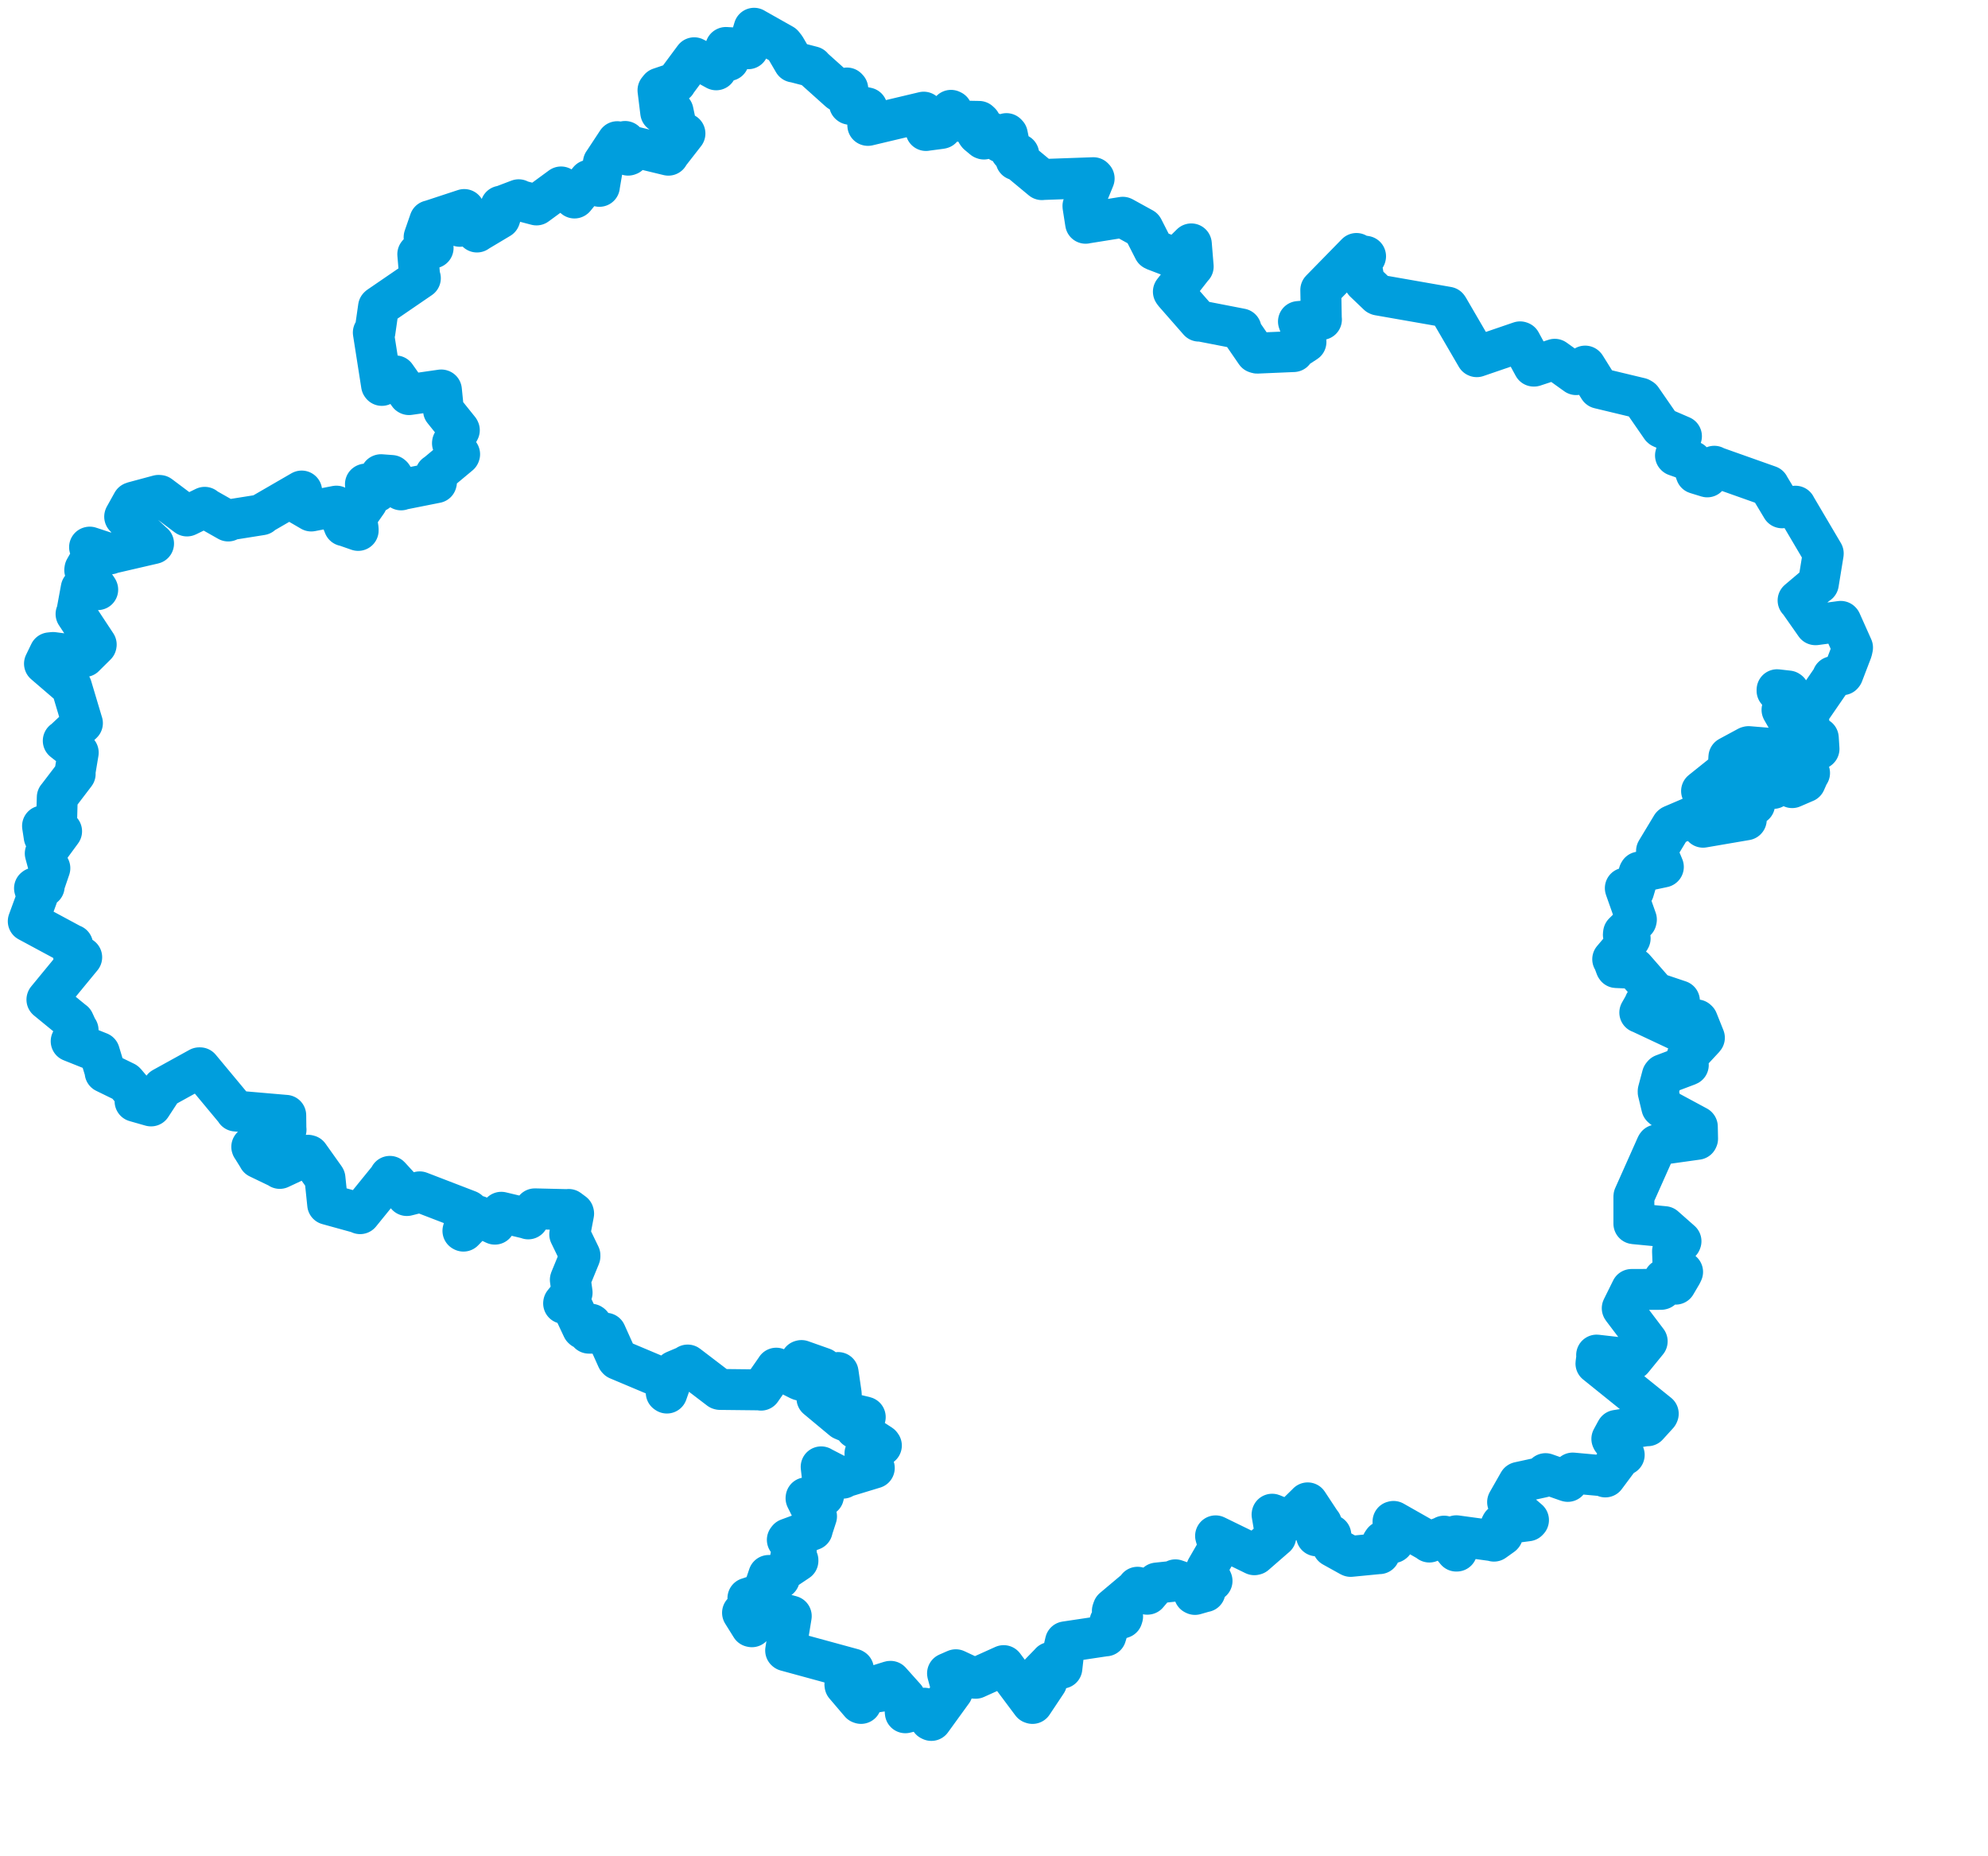 <svg viewBox="0 0 121.42 113.352" width="121.42" height="113.352" xmlns="http://www.w3.org/2000/svg">
  <title>Kraj Vysočina, Jihovýchod, Česko</title>
  <desc>Geojson of Kraj Vysočina, Jihovýchod, Česko</desc>
  <!-- Generated from maps/2-geojsons/world/europe/czechia/kraj-vysocina/kraj-vysocina.boundary.geojson -->
  <polygon points="1.726,56.267 4.42,57.718 4.437,57.715 4.543,58.882 4.544,58.885 4.985,58.462 4.99,58.466 2.869,61.045 2.866,61.054 4.501,62.392 4.508,62.392 4.738,62.894 4.77,62.916 4.39,63.511 4.347,63.594 6.067,64.281 6.072,64.283 6.434,65.475 6.42,65.498 7.645,66.096 7.663,66.112 8.459,67.053 8.488,67.037 8.249,67.264 8.252,67.269 9.208,67.542 9.226,67.546 9.909,66.5 9.948,66.444 12.17,65.218 12.216,65.218 14.398,67.842 14.395,67.857 17.441,68.12 17.452,68.12 17.462,68.989 17.47,68.998 17.006,69.288 17.002,69.29 17.257,70.335 17.212,70.444 15.385,70.065 15.377,70.045 15.791,70.712 15.793,70.725 17.068,71.338 17.086,71.362 18.803,70.558 18.861,70.572 19.815,71.913 19.848,71.964 20.013,73.553 20.013,73.557 21.901,74.079 21.994,74.126 23.791,71.913 23.812,71.848 24.825,72.953 24.849,73.019 25.611,72.826 25.633,72.794 28.602,73.937 28.621,73.95 28.274,75.175 28.305,75.192 29.189,74.283 29.204,74.273 30.164,74.739 30.225,74.767 30.578,74.083 30.616,74.041 32.25,74.431 32.264,74.445 32.667,73.84 32.667,73.832 34.72,73.881 34.735,73.869 35.026,74.086 35.035,74.122 34.798,75.373 34.797,75.388 35.421,76.674 35.419,76.736 34.843,78.138 34.834,78.165 34.941,78.939 34.942,78.953 34.427,79.586 34.424,79.606 34.832,79.572 34.864,79.6 35.581,81.124 35.611,81.152 36.096,80.877 36.125,80.898 35.952,81.367 35.965,81.425 36.995,81.437 36.999,81.429 37.699,82.985 37.739,83.03 40.614,84.241 40.622,84.247 40.691,85.055 40.732,85.083 41.206,83.735 41.205,83.733 41.978,83.406 42.001,83.371 43.945,84.854 43.976,84.862 46.443,84.889 46.48,84.905 47.408,83.572 47.411,83.563 48.833,84.281 48.888,84.299 48.918,83.105 48.951,83.096 50.251,83.556 50.27,83.569 50.073,84.209 50.093,84.224 51.167,83.83 51.19,83.829 51.38,85.142 51.381,85.2 49.901,85.398 49.896,85.403 51.469,86.712 51.718,86.819 51.919,86.361 51.944,86.333 52.821,86.541 52.846,86.551 52.378,87.082 52.251,87.236 53.794,88.239 53.831,88.288 52.91,88.74 52.829,88.769 53.393,89.648 53.398,89.66 51.521,90.231 51.483,90.281 50.167,89.602 50.154,89.59 50.338,91.183 50.297,91.367 49.234,91.479 49.23,91.508 49.75,92.552 49.871,92.613 49.642,93.317 49.611,93.44 48.135,93.986 48.087,94.048 48.607,94.74 48.635,94.808 48.294,95.088 48.292,95.1 48.735,95.295 48.734,95.333 47.55,96.126 47.603,96.404 47.053,96.294 46.95,96.223 46.585,97.302 46.586,97.308 45.685,97.61 45.681,97.609 45.726,98.089 45.807,98.155 45.384,98.481 45.351,98.503 45.877,99.346 45.922,99.356 46.881,98.32 46.882,98.316 48.314,98.701 48.327,98.706 47.985,100.805 48.004,100.821 52.094,101.938 52.125,101.956 52.112,102.658 52.106,102.703 51.603,102.876 51.61,102.927 52.544,104.023 52.588,104.039 52.64,103.78 52.684,103.133 53.422,103.357 53.865,103.29 53.75,102.901 53.756,102.883 54.364,102.693 54.389,102.69 55.271,103.675 55.279,103.682 55.285,104.523 55.295,104.609 56.407,104.335 56.448,104.33 56.831,105.053 56.884,105.078 58.145,103.338 58.17,103.306 57.876,102.221 57.872,102.202 58.359,101.988 58.378,101.982 59.476,102.496 59.588,102.503 61.292,101.734 61.301,101.73 63.017,104.025 63.06,104.04 63.881,102.808 63.926,102.739 63.55,102.207 63.573,102.149 64.158,101.548 64.163,101.536 64.629,101.773 64.856,101.885 65.004,100.577 65.074,100.277 67.531,99.909 67.542,99.913 67.771,99.151 67.789,99.065 68.536,98.816 68.565,98.725 67.939,98.388 67.987,98.248 69.395,97.063 69.478,96.943 70.066,97.37 70.085,97.368 70.629,96.728 70.655,96.686 71.762,96.569 71.788,96.49 72.984,96.899 73.022,96.852 72.945,97.362 72.986,97.382 73.576,97.212 73.597,97.213 73.373,96.817 73.359,96.794 73.991,96.56 74.027,96.557 73.691,95.837 73.692,95.812 74.446,94.506 74.451,94.504 74.243,93.808 74.245,93.804 76.61,94.957 76.66,94.945 77.882,93.881 77.921,93.85 77.693,92.505 77.698,92.482 78.704,92.891 78.74,92.897 79.856,91.807 79.869,91.79 80.687,93.031 80.711,93.049 80.4,93.77 80.41,93.804 81.243,93.735 81.283,93.754 81.39,94.433 81.406,94.459 82.467,95.048 82.493,95.059 84.201,94.893 84.252,94.892 84.426,94.227 84.494,94.129 85.081,94.221 85.107,94.202 85.081,92.93 85.112,92.923 87.251,94.137 87.298,94.182 88.182,93.843 88.198,93.822 88.945,94.735 88.975,94.734 88.929,93.851 88.948,93.799 91.215,94.108 91.246,94.127 91.754,93.765 91.775,93.742 91.509,93.667 91.473,93.635 91.689,93.137 91.715,93.094 93.312,92.886 93.355,92.841 92.154,91.809 92.079,91.743 92.765,90.539 92.774,90.534 94.228,90.217 94.397,90.004 95.726,90.471 95.755,90.478 96.054,89.973 96.058,89.968 97.926,90.138 98.048,90.206 99.037,88.879 99.201,88.86 98.464,87.923 98.446,87.882 98.708,87.397 98.731,87.361 100.599,87.068 100.631,87.08 101.261,86.387 101.28,86.345 97.49,83.291 97.475,83.28 97.537,82.804 97.517,82.764 99.664,83.01 99.703,83.033 100.603,81.93 100.604,81.92 99.092,79.922 99.081,79.902 99.643,78.767 99.648,78.756 101.448,78.749 101.481,78.741 101.659,78.167 101.635,78.134 102.301,78.412 102.342,78.432 102.706,77.813 102.767,77.684 102.537,77.635 102.193,77.533 102.153,76.438 102.154,76.406 102.657,75.842 102.669,75.808 101.674,74.93 101.662,74.919 99.804,74.74 99.792,74.737 99.792,73.105 99.794,73.068 101.177,69.965 101.201,69.93 103.665,69.585 103.682,69.548 103.667,68.812 103.661,68.804 101.57,67.677 101.494,67.61 101.275,66.7 101.277,66.637 101.529,65.694 101.582,65.629 103.096,65.058 103.115,65.047 103.026,64.557 103.035,64.535 104.083,63.405 104.098,63.382 103.678,62.332 103.634,62.291 102.62,62.829 102.568,62.972 100.172,61.846 100.153,61.844 100.461,61.305 100.456,61.277 102.571,61.139 102.573,61.128 101.16,60.652 101.136,60.652 99.822,59.149 99.814,59.143 98.718,59.095 98.698,59.064 98.521,58.588 98.499,58.586 99.538,57.361 99.564,57.314 99.149,57.089 99.162,56.982 99.933,56.22 99.945,56.162 99.274,54.263 99.269,54.243 99.77,54.409 99.78,54.41 100.106,53.311 100.134,53.261 101.584,52.953 101.592,52.947 101.202,52.011 101.175,51.975 102.098,50.444 102.13,50.417 103.425,49.863 103.428,49.859 104.013,50.514 104.016,50.523 106.649,50.072 106.656,50.064 106.199,49.492 106.198,49.481 107.164,49.134 107.165,49.078 106.406,48.029 106.4,48.005 103.936,48.339 103.926,48.314 105.525,47.033 105.547,47.013 105.594,46.241 105.598,46.234 106.749,45.613 106.796,45.6 108.183,45.715 108.208,45.718 108.265,46.479 108.308,46.488 107.892,46.852 107.871,46.845 108.302,48.106 108.316,48.153 109.01,47.611 109.022,47.599 109.455,48.096 109.459,48.105 110.251,47.763 110.256,47.762 110.488,47.239 110.521,47.213 109.801,46.303 109.801,46.302 111.075,45.758 111.098,45.74 111.057,45.099 111.054,45.07 110.404,45.1 110.359,45.081 110.108,44.599 110.103,44.579 110.477,44.092 110.478,44.089 110.035,44.362 110.008,44.43 109.127,43.83 109.104,43.818 108.849,43.375 108.839,43.354 109.1,42.838 109.103,42.829 108.536,42.187 108.538,42.126 109.226,42.204 109.255,42.224 109.807,43.306 109.827,43.33 110.684,43.185 110.703,43.18 111.88,41.469 111.937,41.328 112.529,41.21 112.557,41.175 113.106,39.742 113.146,39.552 112.436,37.965 112.424,37.952 110.892,38.156 110.878,38.155 109.87,36.717 109.821,36.673 111.042,35.64 111.059,35.643 111.354,33.834 111.357,33.801 109.669,30.94 109.66,30.916 108.845,31.016 108.834,31.013 108.054,29.713 108.037,29.677 104.697,28.492 104.701,28.477 104.282,29.111 104.273,29.126 103.613,28.923 103.594,28.917 103.338,28.193 103.331,28.176 102.345,27.828 102.333,27.817 102.682,26.688 102.697,26.643 101.489,26.121 101.463,26.101 100.266,24.37 100.177,24.317 97.671,23.715 97.665,23.711 96.829,22.372 96.816,22.359 96.271,22.879 96.265,22.88 94.964,21.947 94.958,21.943 93.695,22.36 93.673,22.36 92.873,20.89 92.842,20.879 90.196,21.785 90.182,21.778 88.446,18.795 88.42,18.761 84.194,18.021 84.161,18.007 83.344,17.226 83.335,17.218 83.117,16.024 83.11,15.981 83.4,15.669 83.404,15.653 82.905,15.576 82.848,15.481 80.672,17.705 80.669,17.709 80.701,19.477 80.709,19.514 79.306,19.638 79.305,19.638 79.73,20.83 79.763,20.887 79.049,21.353 79.009,21.473 76.787,21.568 76.701,21.542 75.748,20.156 75.798,20.089 73.288,19.601 73.227,19.613 71.713,17.885 71.666,17.814 72.868,16.28 72.876,16.281 72.763,14.904 72.76,14.896 71.869,15.774 71.843,15.787 70.517,15.279 70.475,15.254 69.818,13.966 69.806,13.945 68.591,13.276 68.575,13.269 66.343,13.626 66.305,13.636 66.147,12.621 66.143,12.579 66.827,10.9 66.782,10.853 63.654,10.964 63.634,10.971 62.155,9.743 62.053,9.764 62.206,9.481 62.22,9.416 61.787,9.301 61.732,9.234 61.525,8.217 61.471,8.16 61.13,8.652 61.115,8.687 60.481,8.066 60.441,8.049 60.093,8.492 60.058,8.478 59.721,8.197 59.665,8.121 59.882,7.495 59.797,7.415 58.561,7.392 58.537,7.407 58.139,6.765 58.084,6.739 57.506,7.838 57.456,7.849 56.606,7.961 56.556,7.97 56.431,6.905 56.417,6.85 53.01,7.659 53.003,7.657 52.955,6.596 52.954,6.589 51.902,6.367 51.884,6.352 51.779,5.427 51.73,5.375 51.304,5.582 51.262,5.575 49.636,4.117 49.611,4.073 48.492,3.783 48.478,3.788 47.958,2.898 47.819,2.722 46.062,1.731 46.058,1.726 45.692,2.954 45.696,2.977 44.335,2.899 44.322,2.906 44.493,3.621 44.5,3.697 43.625,3.867 43.588,3.86 43.745,4.254 43.743,4.264 42.405,3.53 42.4,3.528 41.295,5.017 41.287,5.045 40.292,5.382 40.188,5.511 40.35,6.835 40.355,6.865 41.096,6.795 41.108,6.796 41.342,7.899 41.341,7.908 41.821,8.153 41.834,8.155 40.86,9.406 40.823,9.478 38.662,8.955 38.644,8.95 38.408,9.461 38.362,9.476 38.184,8.652 38.179,8.64 37.85,8.762 37.701,8.653 36.867,9.919 36.854,9.934 36.61,11.362 36.611,11.381 35.996,11.002 35.981,11.006 35.096,12.087 35.087,12.093 34.295,11.433 34.266,11.418 32.791,12.499 32.767,12.517 31.696,12.236 31.679,12.2 30.657,12.589 30.592,12.592 30.545,13.281 30.525,13.331 29.157,14.148 29.132,14.17 28.973,13.684 28.976,13.656 28.13,13.815 28.085,13.823 28.368,12.838 28.353,12.797 26.281,13.479 26.251,13.482 25.904,14.483 25.903,14.505 26.452,15.141 26.453,15.143 25.536,15.501 25.517,15.525 25.637,16.952 25.674,16.991 23.145,18.723 23.119,18.749 22.897,20.298 22.801,20.31 23.303,23.513 23.322,23.539 24.131,22.958 24.163,22.959 24.965,24.093 24.98,24.101 26.95,23.818 26.96,23.822 27.083,25.045 27.087,25.06 28.039,26.244 28.054,26.274 27.638,27.045 27.635,27.073 28.072,27.743 28.062,27.769 26.628,28.965 26.602,28.972 26.658,29.446 26.648,29.478 24.525,29.9 24.496,29.92 23.952,29.071 23.916,29.041 23.27,28.993 23.26,28.997 22.826,29.638 22.823,29.643 23.073,29.99 23.016,30.034 22.332,29.566 22.319,29.572 22.421,30.634 22.419,30.652 21.789,31.553 21.759,31.543 21.874,32.299 21.876,32.396 21.04,32.105 21.019,32.109 20.549,30.934 20.546,30.913 19.112,31.19 19.011,31.21 18.035,30.641 18.026,30.644 18.43,30.048 18.425,29.99 15.956,31.419 15.971,31.439 13.997,31.753 13.938,31.82 12.502,31.006 12.503,30.985 11.492,31.48 11.42,31.513 9.751,30.261 9.682,30.256 8.134,30.672 8.095,30.69 7.618,31.547 7.615,31.557 9.347,33.175 9.379,33.197 6.751,33.806 6.73,33.828 5.482,33.416 5.47,33.419 5.646,33.938 5.647,33.949 5.186,34.754 5.176,34.819 5.964,36.002 5.968,36.013 4.973,35.926 4.959,35.938 4.689,37.406 4.645,37.502 5.877,39.368 5.872,39.393 5.197,40.061 5.16,40.101 3.238,39.852 3.039,39.872 2.726,40.519 2.717,40.536 4.329,41.922 4.368,41.942 5.032,44.165 5.034,44.166 3.931,45.198 3.864,45.243 4.772,45.959 4.778,45.966 4.57,47.215 4.591,47.268 3.506,48.69 3.498,48.695 3.461,50.034 3.463,50.154 2.658,50.431 2.598,50.448 2.698,51.103 2.712,51.107 3.725,50.779 3.762,50.772 2.77,52.123 2.764,52.124 3,52.998 3.045,53.024 2.699,54.038 2.699,54.141 2.133,54.233 2.108,54.253 2.264,54.767 2.273,54.774 1.726,56.267" stroke="#009edd" fill="none" stroke-width="2.5" vector-effect="non-scaling-stroke" stroke-linejoin="round"></polygon>
</svg>
